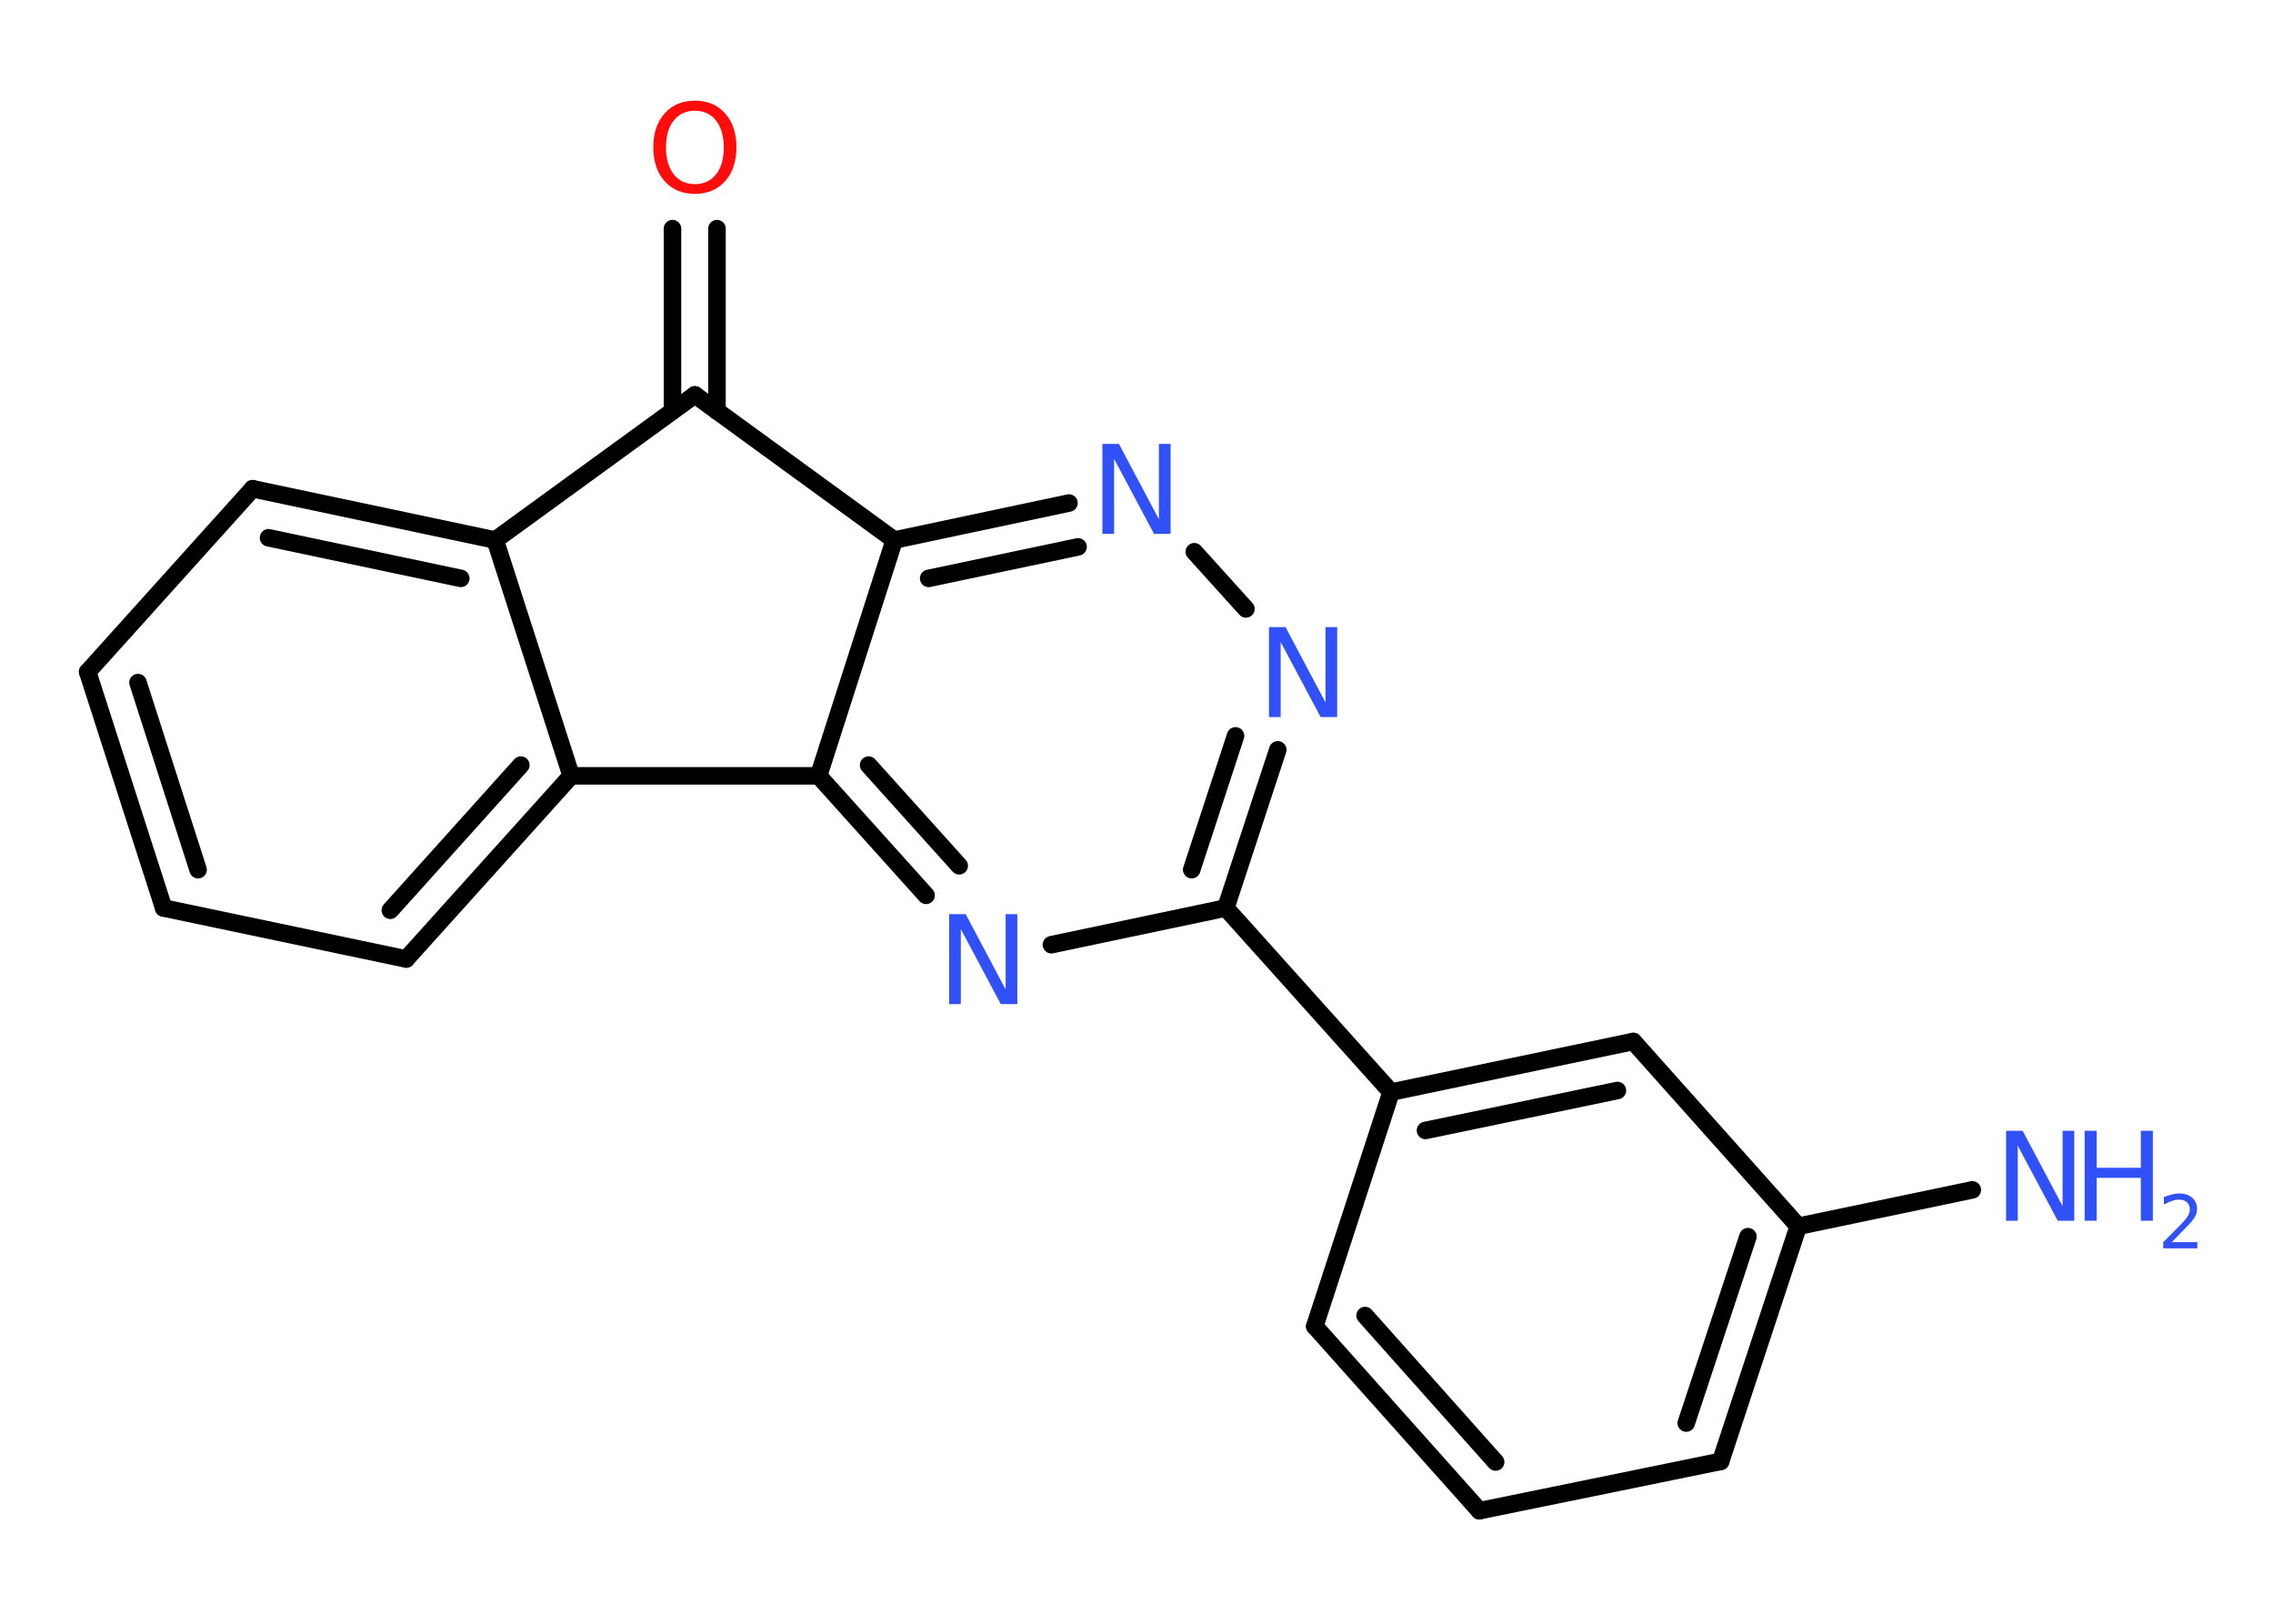 <?xml version='1.0' encoding='UTF-8'?>
<!DOCTYPE svg PUBLIC "-//W3C//DTD SVG 1.1//EN" "http://www.w3.org/Graphics/SVG/1.1/DTD/svg11.dtd">
<svg version='1.2' xmlns='http://www.w3.org/2000/svg' xmlns:xlink='http://www.w3.org/1999/xlink' width='70.0mm' height='50.0mm' viewBox='0 0 70.0 50.0'>
  <desc>Generated by the Chemistry Development Kit (http://github.com/cdk)</desc>
  <g stroke-linecap='round' stroke-linejoin='round' stroke='#000000' stroke-width='.54' fill='#3050F8'>
    <rect x='.0' y='.0' width='70.0' height='50.0' fill='#FFFFFF' stroke='none'/>
    <g id='mol1' class='mol'>
      <line id='mol1bnd1' class='bond' x1='60.74' y1='36.64' x2='55.38' y2='37.76'/>
      <g id='mol1bnd2' class='bond'>
        <line x1='52.99' y1='45.0' x2='55.38' y2='37.76'/>
        <line x1='51.93' y1='43.82' x2='53.83' y2='38.08'/>
      </g>
      <line id='mol1bnd3' class='bond' x1='52.99' y1='45.0' x2='45.56' y2='46.52'/>
      <g id='mol1bnd4' class='bond'>
        <line x1='40.49' y1='40.84' x2='45.56' y2='46.52'/>
        <line x1='42.04' y1='40.51' x2='46.06' y2='45.02'/>
      </g>
      <line id='mol1bnd5' class='bond' x1='40.49' y1='40.84' x2='42.84' y2='33.63'/>
      <line id='mol1bnd6' class='bond' x1='42.84' y1='33.63' x2='37.75' y2='27.96'/>
      <g id='mol1bnd7' class='bond'>
        <line x1='37.75' y1='27.96' x2='39.35' y2='23.09'/>
        <line x1='36.7' y1='26.78' x2='38.05' y2='22.66'/>
      </g>
      <line id='mol1bnd8' class='bond' x1='38.37' y1='18.75' x2='36.78' y2='16.99'/>
      <g id='mol1bnd9' class='bond'>
        <line x1='32.92' y1='15.49' x2='27.54' y2='16.63'/>
        <line x1='33.2' y1='16.84' x2='28.6' y2='17.81'/>
      </g>
      <line id='mol1bnd10' class='bond' x1='27.54' y1='16.63' x2='25.21' y2='23.89'/>
      <g id='mol1bnd11' class='bond'>
        <line x1='25.21' y1='23.89' x2='28.52' y2='27.57'/>
        <line x1='26.75' y1='23.56' x2='29.54' y2='26.66'/>
      </g>
      <line id='mol1bnd12' class='bond' x1='37.75' y1='27.96' x2='32.38' y2='29.09'/>
      <line id='mol1bnd13' class='bond' x1='25.21' y1='23.89' x2='17.59' y2='23.89'/>
      <g id='mol1bnd14' class='bond'>
        <line x1='12.51' y1='29.53' x2='17.59' y2='23.89'/>
        <line x1='12.02' y1='28.03' x2='16.04' y2='23.56'/>
      </g>
      <line id='mol1bnd15' class='bond' x1='12.51' y1='29.53' x2='5.04' y2='27.96'/>
      <g id='mol1bnd16' class='bond'>
        <line x1='2.7' y1='20.69' x2='5.04' y2='27.96'/>
        <line x1='4.25' y1='21.02' x2='6.1' y2='26.78'/>
      </g>
      <line id='mol1bnd17' class='bond' x1='2.7' y1='20.69' x2='7.78' y2='15.05'/>
      <g id='mol1bnd18' class='bond'>
        <line x1='15.25' y1='16.63' x2='7.78' y2='15.05'/>
        <line x1='14.19' y1='17.81' x2='8.27' y2='16.56'/>
      </g>
      <line id='mol1bnd19' class='bond' x1='17.59' y1='23.89' x2='15.25' y2='16.63'/>
      <line id='mol1bnd20' class='bond' x1='15.25' y1='16.63' x2='21.4' y2='12.16'/>
      <line id='mol1bnd21' class='bond' x1='27.54' y1='16.63' x2='21.4' y2='12.16'/>
      <g id='mol1bnd22' class='bond'>
        <line x1='20.71' y1='12.66' x2='20.71' y2='7.04'/>
        <line x1='22.08' y1='12.66' x2='22.08' y2='7.04'/>
      </g>
      <g id='mol1bnd23' class='bond'>
        <line x1='50.3' y1='32.07' x2='42.84' y2='33.63'/>
        <line x1='49.81' y1='33.58' x2='43.9' y2='34.81'/>
      </g>
      <line id='mol1bnd24' class='bond' x1='55.38' y1='37.76' x2='50.3' y2='32.07'/>
      <g id='mol1atm1' class='atom'>
        <path d='M61.79 34.82h.5l1.23 2.32v-2.32h.36v2.77h-.51l-1.23 -2.31v2.31h-.36v-2.77z' stroke='none'/>
        <path d='M64.2 34.82h.37v1.14h1.36v-1.14h.37v2.77h-.37v-1.32h-1.36v1.32h-.37v-2.77z' stroke='none'/>
        <path d='M66.89 38.25h.78v.19h-1.05v-.19q.13 -.13 .35 -.35q.22 -.22 .28 -.29q.11 -.12 .15 -.21q.04 -.08 .04 -.16q.0 -.13 -.09 -.22q-.09 -.08 -.24 -.08q-.11 .0 -.22 .04q-.12 .04 -.25 .11v-.23q.14 -.05 .25 -.08q.12 -.03 .21 -.03q.26 .0 .41 .13q.15 .13 .15 .35q.0 .1 -.04 .19q-.04 .09 -.14 .21q-.03 .03 -.18 .19q-.15 .15 -.42 .43z' stroke='none'/>
      </g>
      <path id='mol1atm8' class='atom' d='M39.09 19.31h.5l1.23 2.32v-2.32h.36v2.77h-.51l-1.23 -2.31v2.31h-.36v-2.77z' stroke='none'/>
      <path id='mol1atm9' class='atom' d='M33.96 13.67h.5l1.23 2.32v-2.32h.36v2.77h-.51l-1.23 -2.31v2.31h-.36v-2.77z' stroke='none'/>
      <path id='mol1atm12' class='atom' d='M29.24 28.15h.5l1.23 2.32v-2.32h.36v2.77h-.51l-1.23 -2.31v2.31h-.36v-2.77z' stroke='none'/>
      <path id='mol1atm20' class='atom' d='M21.4 3.41q-.41 .0 -.65 .3q-.24 .3 -.24 .83q.0 .52 .24 .83q.24 .3 .65 .3q.41 .0 .65 -.3q.24 -.3 .24 -.83q.0 -.52 -.24 -.83q-.24 -.3 -.65 -.3zM21.4 3.1q.58 .0 .93 .39q.35 .39 .35 1.04q.0 .66 -.35 1.05q-.35 .39 -.93 .39q-.58 .0 -.93 -.39q-.35 -.39 -.35 -1.05q.0 -.65 .35 -1.04q.35 -.39 .93 -.39z' stroke='none' fill='#FF0D0D'/>
    </g>
  </g>
</svg>
